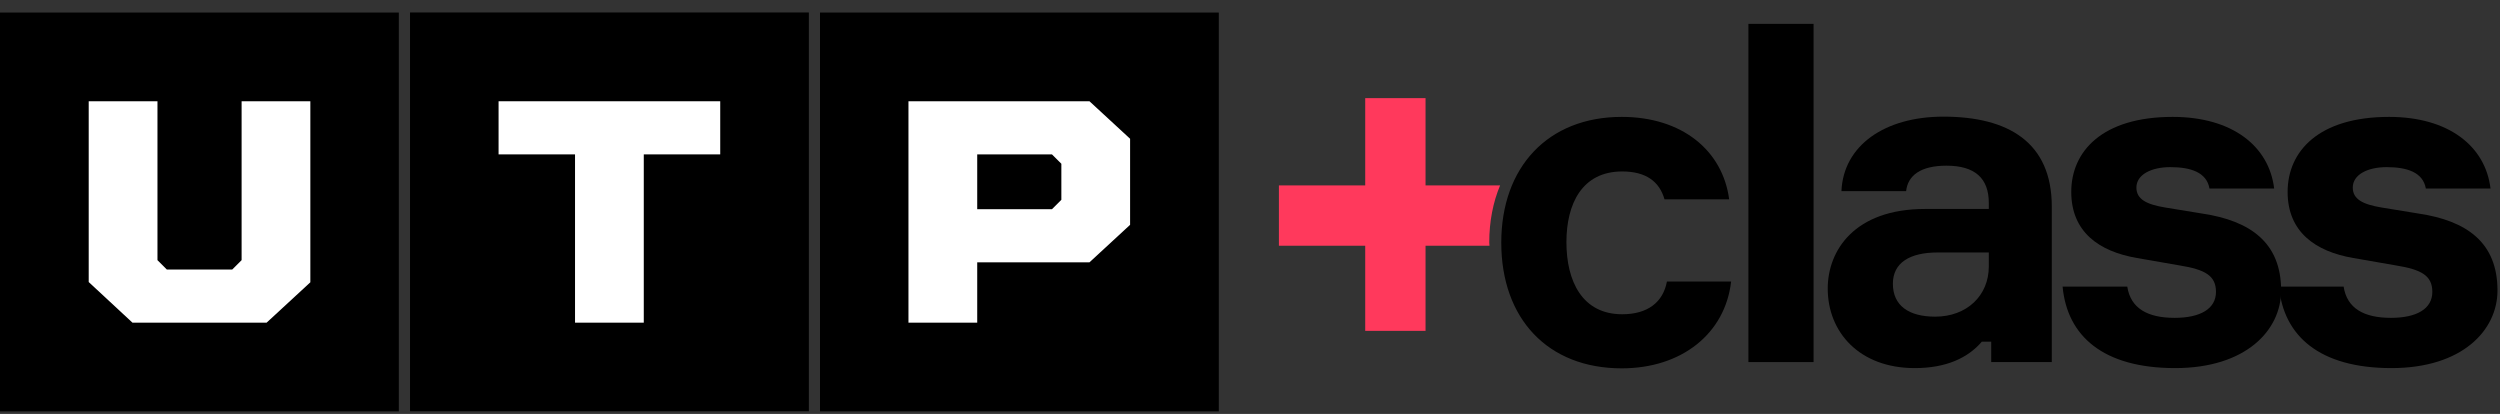 <svg width="151" height="25" viewBox="0 0 151 25" fill="none" xmlns="http://www.w3.org/2000/svg">
<rect x="0" y="0" width="151" height="25" fill="#333333" stroke="none"/>
<path d="M24.089 0.758H0V24.847H24.089V0.758Z" fill="black"/>
<path d="M14.593 6.116H18.745V17.05L16.103 19.489H8.001L5.358 17.035V6.116H9.511V15.714L10.077 16.28H14.026L14.593 15.714V6.116Z" fill="white"/>
<path d="M48.855 24.841L48.855 0.753L24.766 0.753L24.766 24.841L48.855 24.841Z" fill="black"/>
<path d="M34.732 19.489V9.325H30.114V6.116H43.502V9.325H38.884V19.489H34.732Z" fill="white"/>
<path d="M73.616 0.758H49.528V24.847H73.616V0.758Z" fill="black"/>
<path d="M59.024 15.83V19.489H54.871V6.116H65.804L68.258 8.381V13.579L65.804 15.844H59.024V15.83ZM63.539 9.325H59.024V12.636H63.539L64.106 12.069V9.891L63.539 9.325Z" fill="white"/>
<path d="M104.558 17.02C104.195 20.142 101.582 22.248 97.952 22.248C93.48 22.248 90.677 19.242 90.677 14.654C90.677 10.095 93.494 7.06 97.952 7.06C101.582 7.06 104.05 9.078 104.442 12.04H100.536C100.231 10.966 99.418 10.356 97.981 10.356C95.541 10.356 94.612 12.331 94.612 14.625C94.612 16.991 95.57 18.981 97.981 18.981C99.52 18.981 100.449 18.255 100.682 17.006H104.558V17.02Z" fill="black"/>
<path d="M109.539 1.441V21.87H105.604V1.441H109.539Z" fill="black"/>
<path d="M120.269 20.636H119.703C118.86 21.623 117.539 22.233 115.651 22.233C112.312 22.233 110.395 20.07 110.395 17.427C110.395 15.147 111.992 12.621 116.276 12.621H120.124V12.258C120.124 10.762 119.281 10.007 117.568 10.007C116 10.007 115.23 10.603 115.129 11.546H111.223C111.339 8.788 113.837 7.045 117.379 7.045C121.285 7.045 123.928 8.584 123.928 12.476V21.87H120.269V20.636ZM120.124 16.091V15.249H117.031C115.347 15.249 114.33 15.873 114.33 17.137C114.33 18.458 115.288 19.126 116.886 19.126C118.788 19.126 120.124 17.863 120.124 16.091Z" fill="black"/>
<path d="M137.78 17.543C137.78 19.954 135.646 22.233 131.377 22.233C127.021 22.233 124.857 20.288 124.581 17.311H128.487C128.69 18.632 129.721 19.198 131.348 19.198C132.887 19.198 133.845 18.661 133.845 17.63C133.845 16.643 133.177 16.28 131.653 16.033L129.068 15.583C126.788 15.191 125.104 14.015 125.104 11.59C125.104 9.151 126.963 7.06 131.231 7.06C134.832 7.06 137.054 8.831 137.359 11.387H133.453C133.279 10.399 132.306 10.095 131.086 10.095C129.939 10.095 129.039 10.545 129.039 11.329C129.039 12.026 129.634 12.345 130.781 12.534L133.003 12.897C135.921 13.332 137.78 14.654 137.78 17.543Z" fill="black"/>
<path d="M150.848 17.543C150.848 19.954 148.714 22.233 144.445 22.233C140.089 22.233 137.925 20.288 137.649 17.311H141.555C141.759 18.632 142.789 19.198 144.416 19.198C145.955 19.198 146.913 18.661 146.913 17.63C146.913 16.643 146.245 16.28 144.721 16.033L142.136 15.583C139.856 15.191 138.172 14.015 138.172 11.59C138.172 9.151 140.031 7.06 144.3 7.06C147.901 7.06 150.122 8.831 150.427 11.387H146.521C146.347 10.399 145.374 10.095 144.154 10.095C143.007 10.095 142.107 10.545 142.107 11.329C142.107 12.026 142.702 12.345 143.849 12.534L146.071 12.897C149.004 13.332 150.848 14.654 150.848 17.543Z" fill="black"/>
<path d="M89.951 14.654C89.951 13.361 90.184 12.214 90.605 11.198H86.103V5.927H82.459V11.198H77.246V14.842H82.459V19.983H86.103V14.842H89.966C89.966 14.784 89.951 14.726 89.951 14.654Z" fill="#FF395C"/>
</svg>
